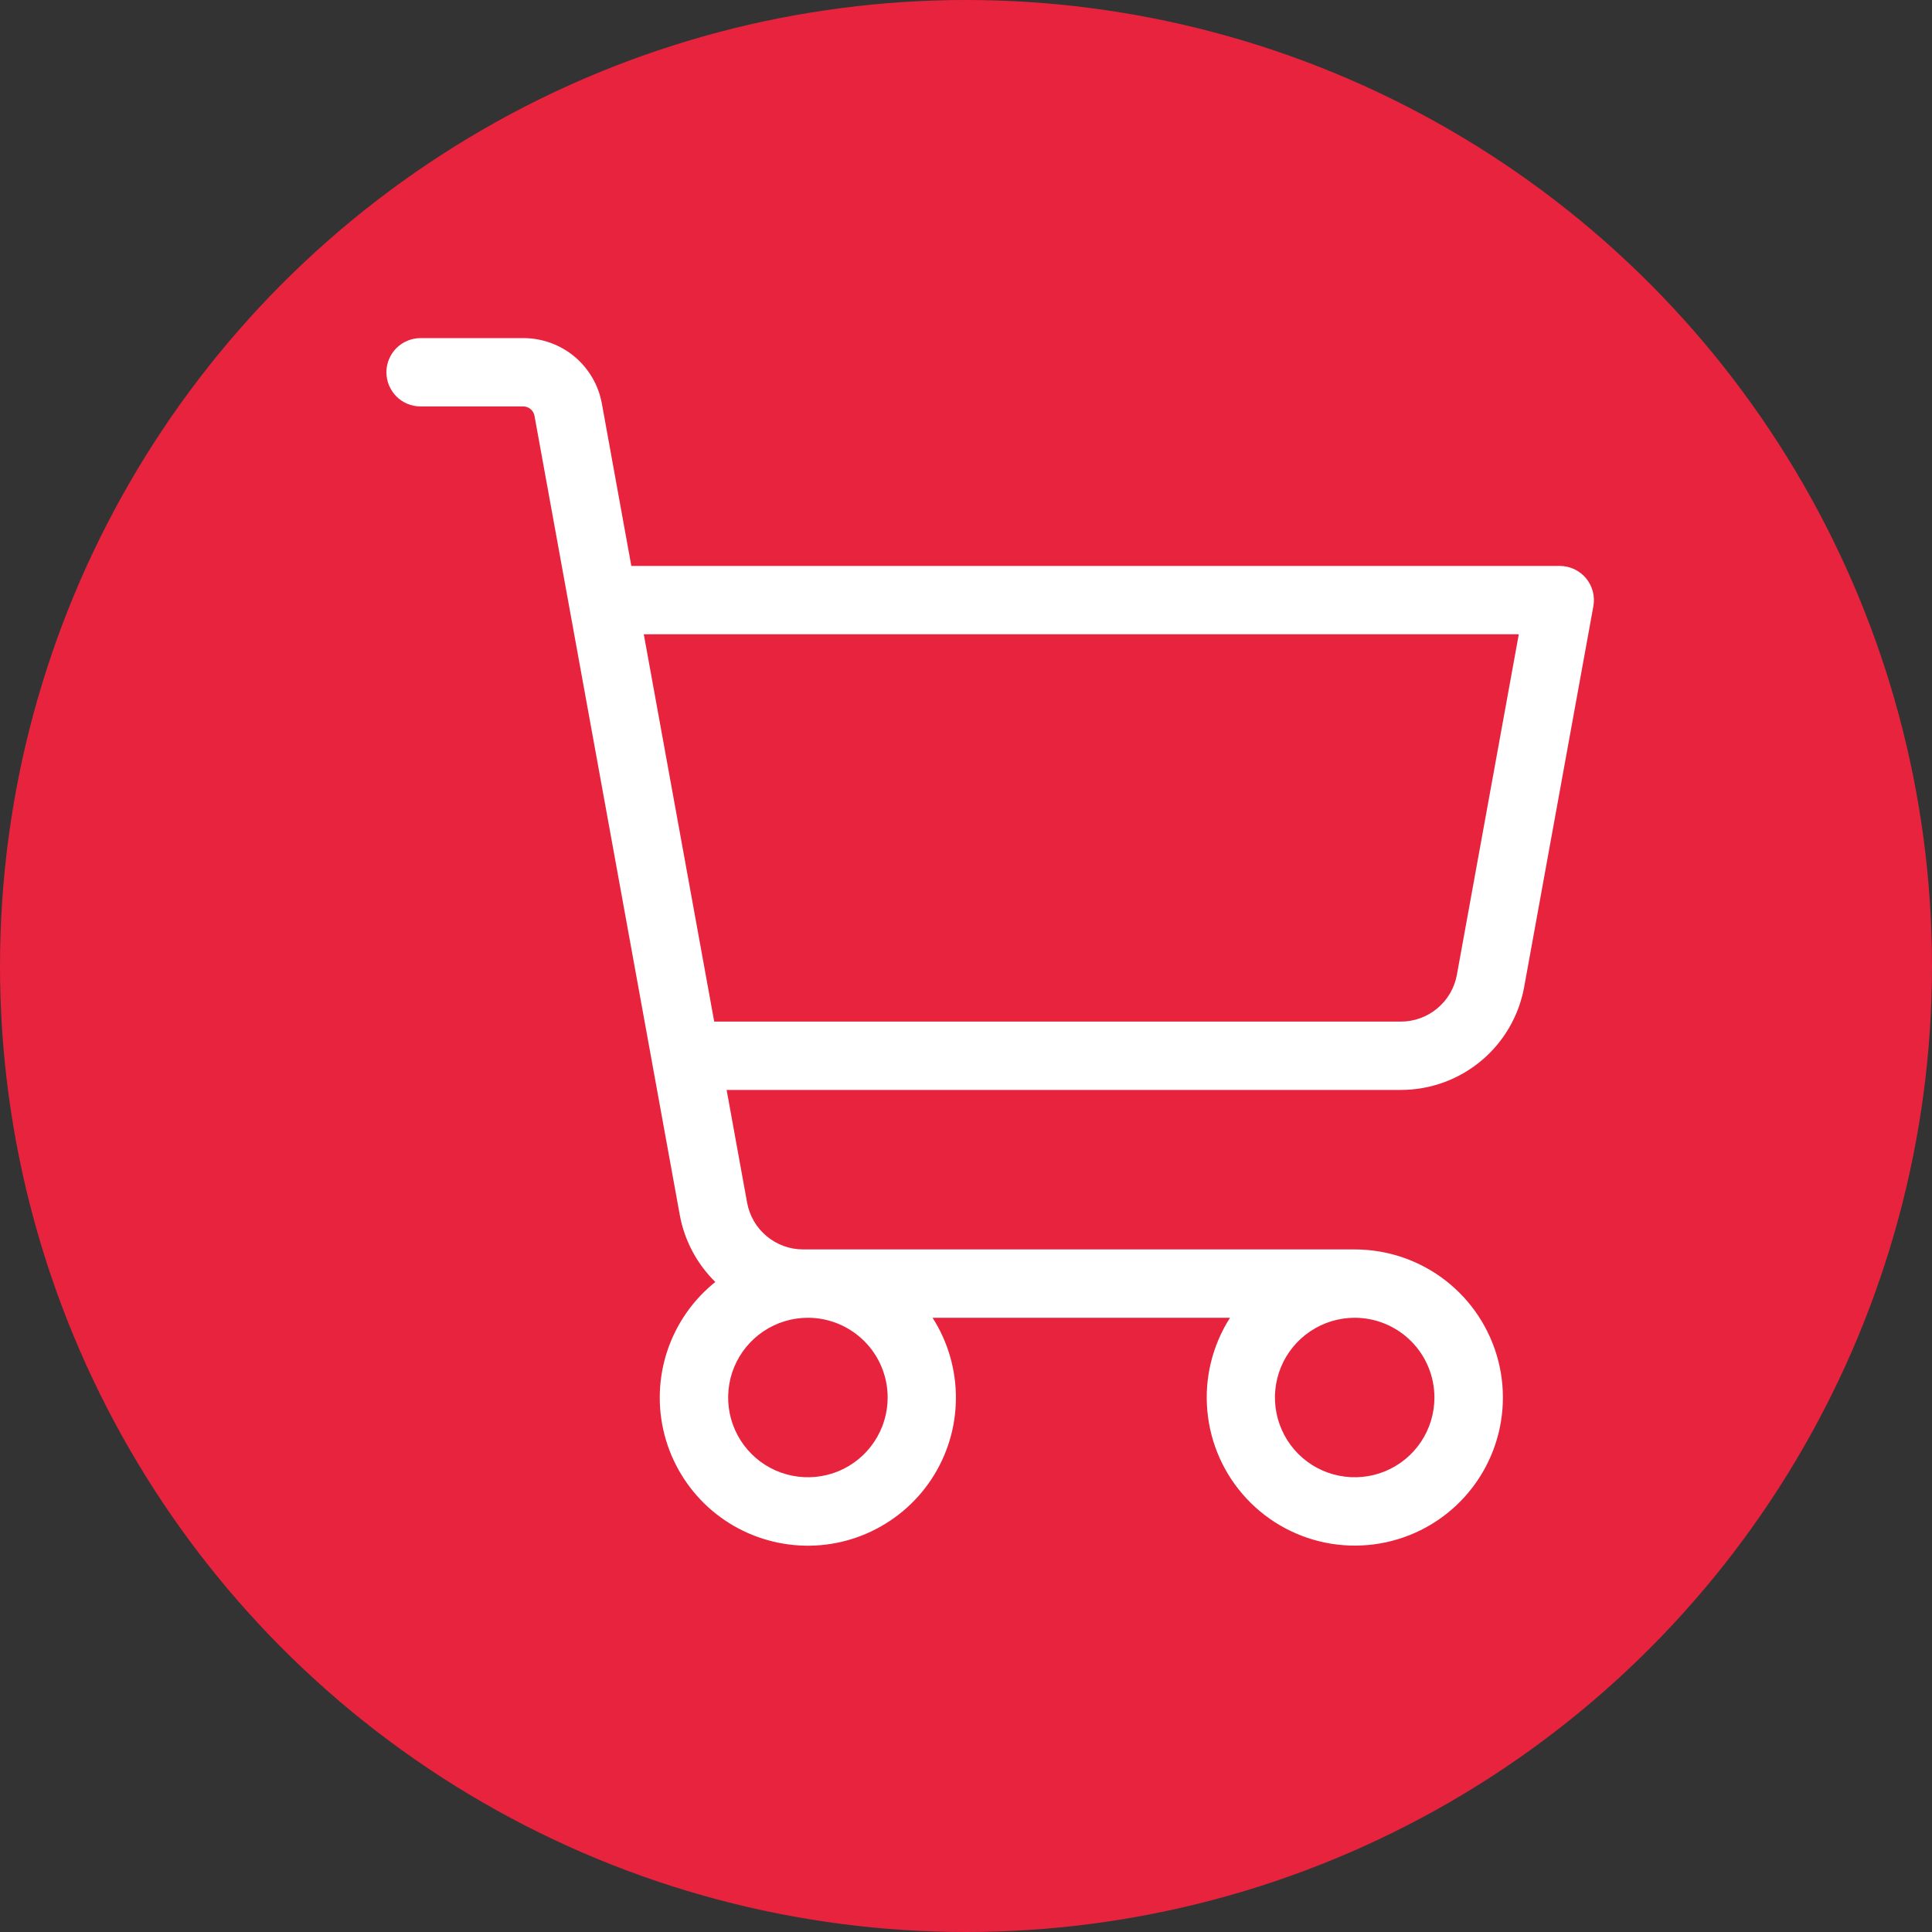 <svg width="40" height="40" viewBox="0 0 40 40" fill="none" xmlns="http://www.w3.org/2000/svg">
<rect x="0" y="0" width="40" height="40" fill="#333333" stroke="none"/>
<g clip-path="url(#clip0_153_5602)">
<circle cx="20" cy="20" r="20" fill="#E8233D"/>
<path d="M32.837 11.972C32.77 11.892 32.687 11.828 32.593 11.784C32.499 11.74 32.397 11.717 32.293 11.717H13.071L12.461 8.356C12.392 7.976 12.191 7.631 11.895 7.383C11.598 7.136 11.223 7 10.836 7H8.708C8.52 7 8.34 7.075 8.207 7.207C8.075 7.34 8 7.52 8 7.708C8 7.895 8.075 8.075 8.207 8.208C8.34 8.341 8.52 8.415 8.708 8.415H10.83C10.886 8.414 10.94 8.433 10.984 8.469C11.027 8.504 11.056 8.554 11.066 8.609L14.074 25.154C14.17 25.681 14.427 26.166 14.81 26.542C14.347 26.912 14.002 27.408 13.815 27.971C13.629 28.533 13.609 29.138 13.759 29.711C13.909 30.285 14.222 30.802 14.659 31.202C15.097 31.601 15.642 31.865 16.227 31.961C16.811 32.058 17.411 31.983 17.954 31.745C18.497 31.507 18.96 31.118 19.286 30.623C19.612 30.128 19.788 29.549 19.791 28.956C19.795 28.364 19.627 27.782 19.308 27.283H25.466C25.099 27.857 24.934 28.537 24.997 29.215C25.059 29.893 25.345 30.531 25.81 31.028C26.275 31.526 26.893 31.854 27.565 31.962C28.237 32.069 28.927 31.95 29.524 31.623C30.121 31.296 30.592 30.779 30.863 30.154C31.134 29.529 31.189 28.832 31.02 28.172C30.85 27.513 30.466 26.928 29.928 26.511C29.39 26.094 28.728 25.868 28.047 25.868H16.629C16.352 25.868 16.085 25.771 15.873 25.594C15.661 25.418 15.518 25.172 15.468 24.9L15.044 22.566H29.003C29.61 22.566 30.199 22.353 30.665 21.964C31.132 21.575 31.447 21.034 31.556 20.436L32.989 12.551C33.007 12.449 33.003 12.344 32.977 12.244C32.95 12.144 32.903 12.051 32.837 11.972ZM18.378 28.934C18.378 29.261 18.281 29.58 18.099 29.852C17.918 30.123 17.66 30.335 17.358 30.46C17.057 30.584 16.725 30.617 16.404 30.553C16.084 30.49 15.79 30.333 15.559 30.102C15.328 29.871 15.171 29.577 15.107 29.256C15.044 28.936 15.076 28.604 15.201 28.302C15.326 28.001 15.538 27.743 15.809 27.562C16.081 27.38 16.4 27.283 16.727 27.283C17.164 27.283 17.584 27.457 17.894 27.767C18.204 28.076 18.378 28.496 18.378 28.934ZM29.698 28.934C29.698 29.261 29.602 29.58 29.42 29.852C29.239 30.123 28.981 30.335 28.679 30.46C28.378 30.584 28.046 30.617 27.725 30.553C27.405 30.49 27.111 30.333 26.88 30.102C26.649 29.871 26.492 29.577 26.428 29.256C26.364 28.936 26.397 28.604 26.522 28.302C26.647 28.001 26.859 27.743 27.13 27.562C27.402 27.38 27.721 27.283 28.047 27.283C28.485 27.283 28.905 27.457 29.215 27.767C29.524 28.076 29.698 28.496 29.698 28.934ZM30.163 20.183C30.114 20.455 29.97 20.7 29.758 20.877C29.546 21.054 29.279 21.151 29.003 21.151H14.787L13.329 13.132H31.445L30.163 20.183Z" fill="white"/>
</g>
<defs>
<clipPath id="clip0_153_5602">
<rect width="40" height="40" fill="white"/>
</clipPath>
</defs>
</svg>
